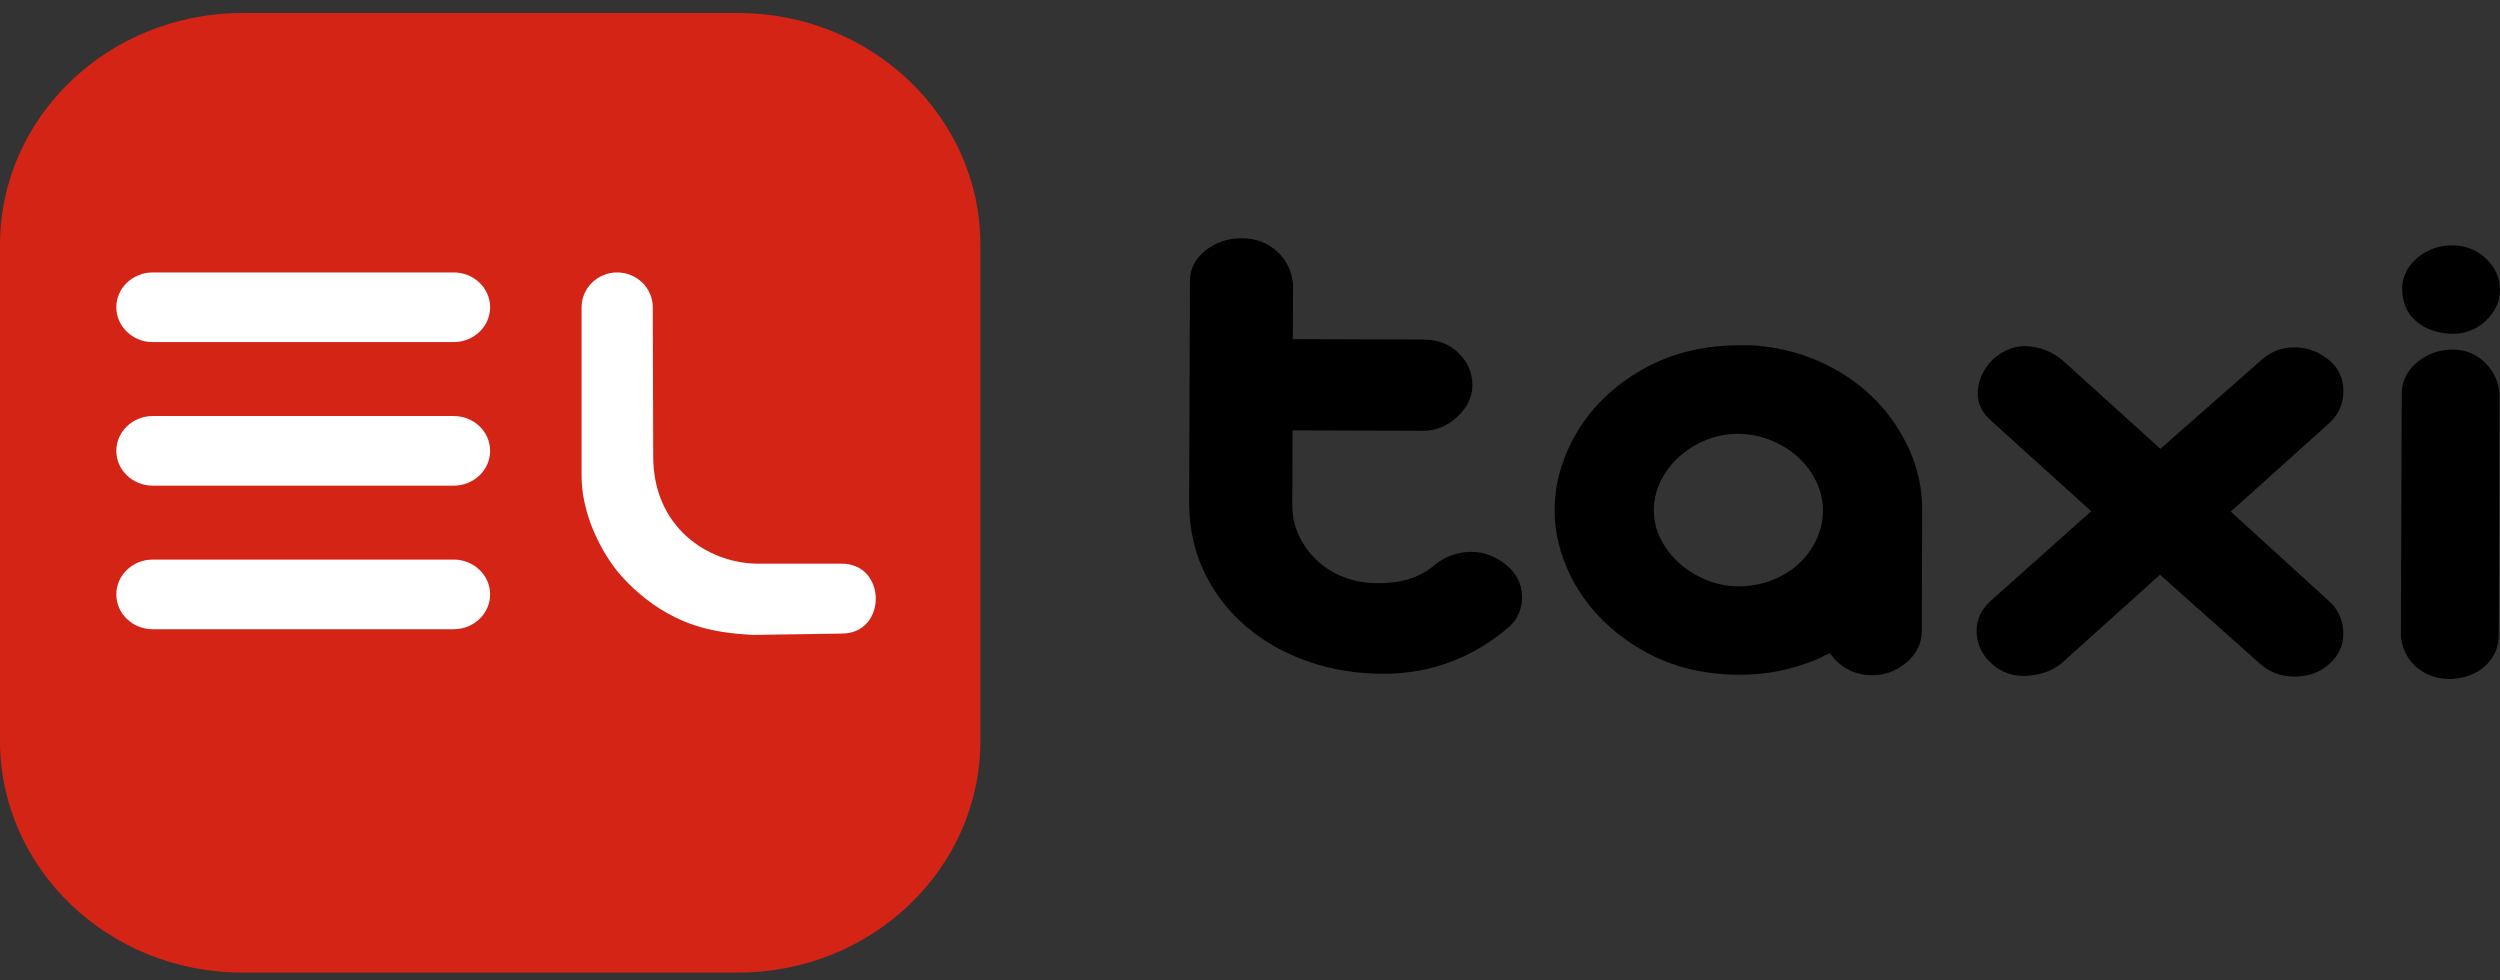 <svg width="102" height="40" viewBox="0 0 102 40" fill="none" xmlns="http://www.w3.org/2000/svg">
<rect x="0" y="0" width="102" height="40" fill="#333333" stroke="none"/>
<path d="M30.11 39.682H9.891C4.428 39.682 0 35.446 0 30.219V9.993C0 4.767 4.428 0.531 9.891 0.531H30.11C35.572 0.531 40 4.767 40 9.993V30.219C40 35.446 35.572 39.682 30.11 39.682Z" fill="#D32416"/>
<path d="M4.746 24.252C4.746 23.469 5.412 22.831 6.231 22.831H18.512C19.331 22.831 19.997 23.469 19.997 24.252C19.997 25.036 19.331 25.673 18.512 25.673H6.231C5.412 25.673 4.746 25.036 4.746 24.252Z" fill="white"/>
<path d="M34.312 22.998C34.312 22.998 32.648 22.998 30.86 22.998C28.862 22.958 26.651 21.509 26.651 18.624L26.633 12.536C26.633 11.753 25.982 11.116 25.181 11.116C24.38 11.116 23.729 11.753 23.729 12.536V19.41C23.729 20.713 24.275 22.042 24.998 23.058C25.445 23.681 26.168 24.361 26.894 24.818C28.022 25.529 29.072 25.814 30.695 25.905L34.312 25.851C36.208 25.88 36.202 22.972 34.312 22.998Z" fill="white"/>
<path d="M4.746 18.394C4.746 17.611 5.412 16.974 6.231 16.974H18.512C19.331 16.974 19.997 17.611 19.997 18.394C19.997 19.178 19.331 19.815 18.512 19.815H6.231C5.412 19.815 4.746 19.178 4.746 18.394Z" fill="white"/>
<path d="M4.746 12.536C4.746 11.753 5.412 11.116 6.231 11.116H18.512C19.331 11.116 19.997 11.753 19.997 12.536C19.997 13.32 19.331 13.957 18.512 13.957H6.231C5.412 13.957 4.746 13.32 4.746 12.536Z" fill="white"/>
<path d="M50.66 9.721C51.237 9.724 51.721 9.905 52.112 10.266C52.502 10.628 52.715 11.078 52.757 11.615L52.748 13.837L58.069 13.854C58.666 13.857 59.15 14.043 59.521 14.414C59.892 14.784 60.076 15.22 60.073 15.722C60.069 16.204 59.863 16.635 59.45 17.011C59.037 17.39 58.572 17.579 58.056 17.576L52.735 17.559L52.725 20.616C52.725 21.041 52.809 21.445 52.983 21.824C53.157 22.206 53.4 22.545 53.706 22.84C54.016 23.139 54.38 23.371 54.803 23.538C55.226 23.704 55.684 23.79 56.178 23.793C56.714 23.796 57.172 23.733 57.556 23.604C57.937 23.474 58.272 23.282 58.563 23.024C58.998 22.691 59.476 22.522 60.002 22.516C60.528 22.507 61.015 22.691 61.47 23.061C61.677 23.228 61.828 23.42 61.931 23.632C62.035 23.845 62.09 24.069 62.099 24.298C62.109 24.531 62.07 24.758 61.99 24.979C61.906 25.2 61.77 25.395 61.586 25.561C60.863 26.19 60.066 26.669 59.198 26.999C58.33 27.329 57.404 27.493 56.413 27.49C55.342 27.487 54.332 27.32 53.383 26.993C52.435 26.666 51.602 26.201 50.882 25.596C50.163 24.993 49.592 24.267 49.172 23.423C48.753 22.579 48.533 21.638 48.517 20.602L48.549 11.463C48.553 10.964 48.762 10.547 49.188 10.214C49.614 9.884 50.105 9.718 50.66 9.721Z" fill="black"/>
<path d="M71.832 14.118C72.758 14.213 73.63 14.457 74.443 14.847C75.256 15.238 75.956 15.737 76.54 16.34C77.124 16.942 77.586 17.631 77.925 18.4C78.264 19.17 78.428 19.982 78.425 20.834L78.409 25.751C78.406 26.25 78.199 26.678 77.786 27.028C77.373 27.378 76.908 27.553 76.392 27.55C75.669 27.547 75.095 27.249 74.662 26.655C74.559 26.692 74.466 26.732 74.385 26.778C74.301 26.824 74.22 26.867 74.136 26.902C73.639 27.103 73.136 27.261 72.62 27.369C72.084 27.479 71.516 27.533 70.919 27.53C69.373 27.524 67.992 27.146 66.779 26.394C65.566 25.639 64.662 24.669 64.068 23.48C63.865 23.056 63.704 22.619 63.594 22.175C63.481 21.73 63.426 21.268 63.429 20.785C63.433 20.303 63.491 19.841 63.604 19.396C63.72 18.951 63.881 18.518 64.088 18.093C64.691 16.891 65.601 15.921 66.821 15.186C68.041 14.448 69.422 14.084 70.971 14.087C71.135 14.087 71.284 14.087 71.419 14.087C71.548 14.089 71.687 14.101 71.832 14.118ZM70.9 23.922C71.374 23.925 71.823 23.848 72.245 23.69C72.668 23.535 73.036 23.317 73.346 23.041C73.656 22.766 73.904 22.436 74.091 22.057C74.278 21.678 74.372 21.265 74.375 20.823C74.375 20.415 74.285 20.022 74.101 19.64C73.917 19.261 73.665 18.926 73.346 18.639C73.026 18.352 72.655 18.122 72.236 17.956C71.813 17.786 71.374 17.703 70.922 17.7C70.467 17.7 70.035 17.78 69.622 17.947C69.209 18.113 68.841 18.337 68.522 18.624C68.202 18.911 67.947 19.244 67.76 19.623C67.573 20.002 67.479 20.395 67.476 20.803C67.476 21.227 67.57 21.632 67.766 22.011C67.96 22.39 68.218 22.72 68.538 22.998C68.857 23.277 69.222 23.501 69.635 23.667C70.045 23.836 70.467 23.922 70.9 23.922Z" fill="black"/>
<path d="M92.275 14.681C92.668 14.331 93.127 14.161 93.653 14.173C94.179 14.184 94.647 14.365 95.059 14.718C95.431 15.054 95.615 15.47 95.611 15.969C95.608 16.469 95.421 16.896 95.05 17.247L91.016 20.874L95.024 24.525C95.395 24.861 95.589 25.283 95.608 25.791C95.627 26.299 95.431 26.741 95.014 27.108C94.643 27.441 94.172 27.605 93.604 27.605C93.036 27.602 92.549 27.407 92.136 27.016L88.128 23.449L84.094 27.077C83.723 27.372 83.259 27.539 82.7 27.573C82.142 27.608 81.658 27.441 81.248 27.068C80.877 26.732 80.677 26.322 80.648 25.831C80.619 25.34 80.8 24.91 81.193 24.54L85.321 20.857L81.219 17.149C80.829 16.796 80.654 16.388 80.696 15.926C80.738 15.464 80.935 15.048 81.29 14.678C81.745 14.273 82.229 14.086 82.746 14.127C83.262 14.164 83.723 14.351 84.136 14.686L88.144 18.311L92.275 14.681Z" fill="black"/>
<path d="M100.041 14.261C100.577 14.261 101.025 14.439 101.384 14.792C101.742 15.145 101.942 15.573 101.984 16.073L101.948 25.906C101.945 26.405 101.771 26.821 101.416 27.154C101.064 27.487 100.59 27.671 99.993 27.705C99.457 27.702 99.002 27.553 98.634 27.257C98.263 26.962 98.037 26.543 97.957 26.006L97.992 15.949C98.034 15.467 98.253 15.071 98.647 14.758C99.038 14.442 99.502 14.276 100.041 14.261ZM100.057 10.011C100.593 10.011 101.051 10.194 101.432 10.556C101.813 10.918 102.003 11.34 102 11.822C101.997 12.304 101.806 12.723 101.422 13.085C101.038 13.444 100.58 13.624 100.044 13.621C99.444 13.601 98.957 13.429 98.576 13.102C98.195 12.778 98.005 12.318 98.008 11.724C98.031 11.242 98.244 10.837 98.647 10.504C99.05 10.174 99.518 10.008 100.057 10.011Z" fill="black"/>
</svg>
